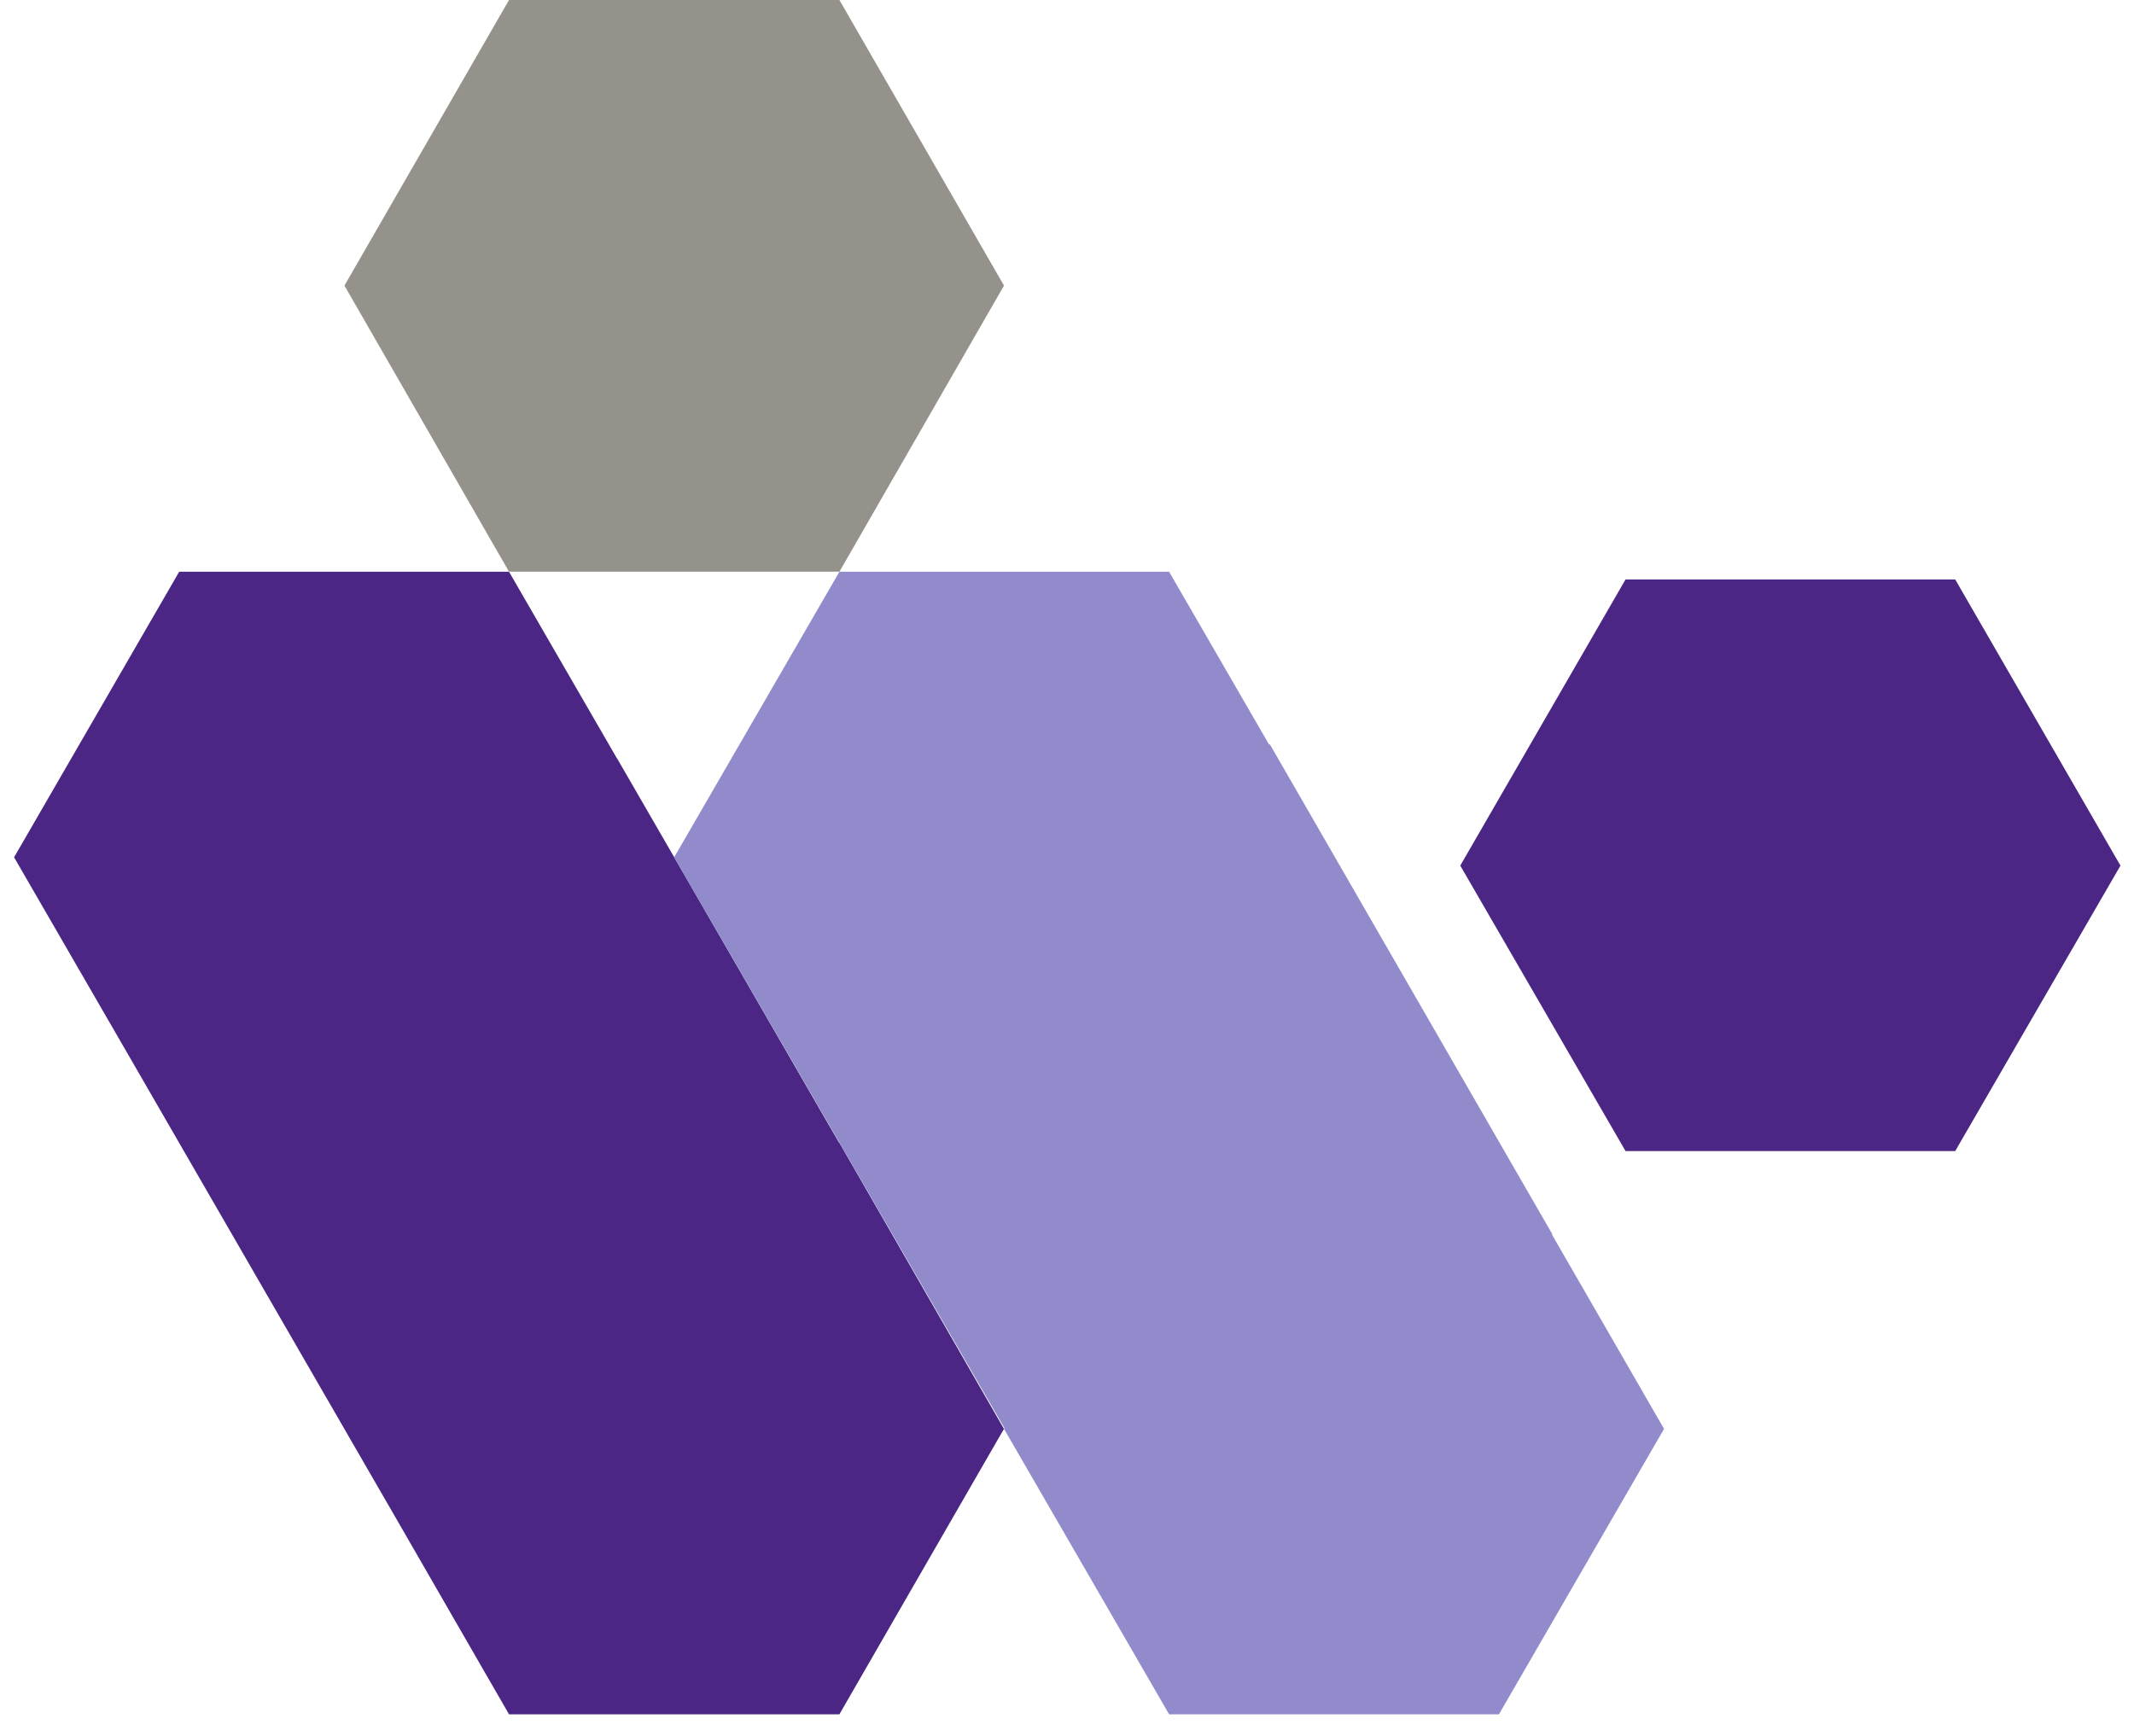 <svg width="59" height="48" viewBox="0 0 59 48" fill="none" xmlns="http://www.w3.org/2000/svg">
<path d="M23.208 0H14.073L9.523 7.897L14.073 15.808H23.208L27.758 7.897L23.208 0Z" fill="#94928B"/>
<path d="M54.057 16.023H44.942L40.373 23.935L44.942 31.828H54.057L58.626 23.935L54.057 16.023Z" fill="#4B2685"/>
<path d="M24.886 34.518L24.58 33.986L23.207 31.598H23.199L17.061 20.97H17.057L14.073 15.809H4.954L0.389 23.705L3.46 29.017L10.987 42.049L14.073 47.403H23.207L27.757 39.51L24.886 34.518Z" fill="#4B2685"/>
<path d="M42.906 34.133L42.917 34.126L35.107 20.578L35.088 20.589L32.323 15.809H23.208L18.639 23.705L23.208 31.598H23.211L27.769 39.487L27.758 39.51L32.323 47.403H41.442L46.007 39.51L42.906 34.133Z" fill="#918BCB"/>
</svg>
